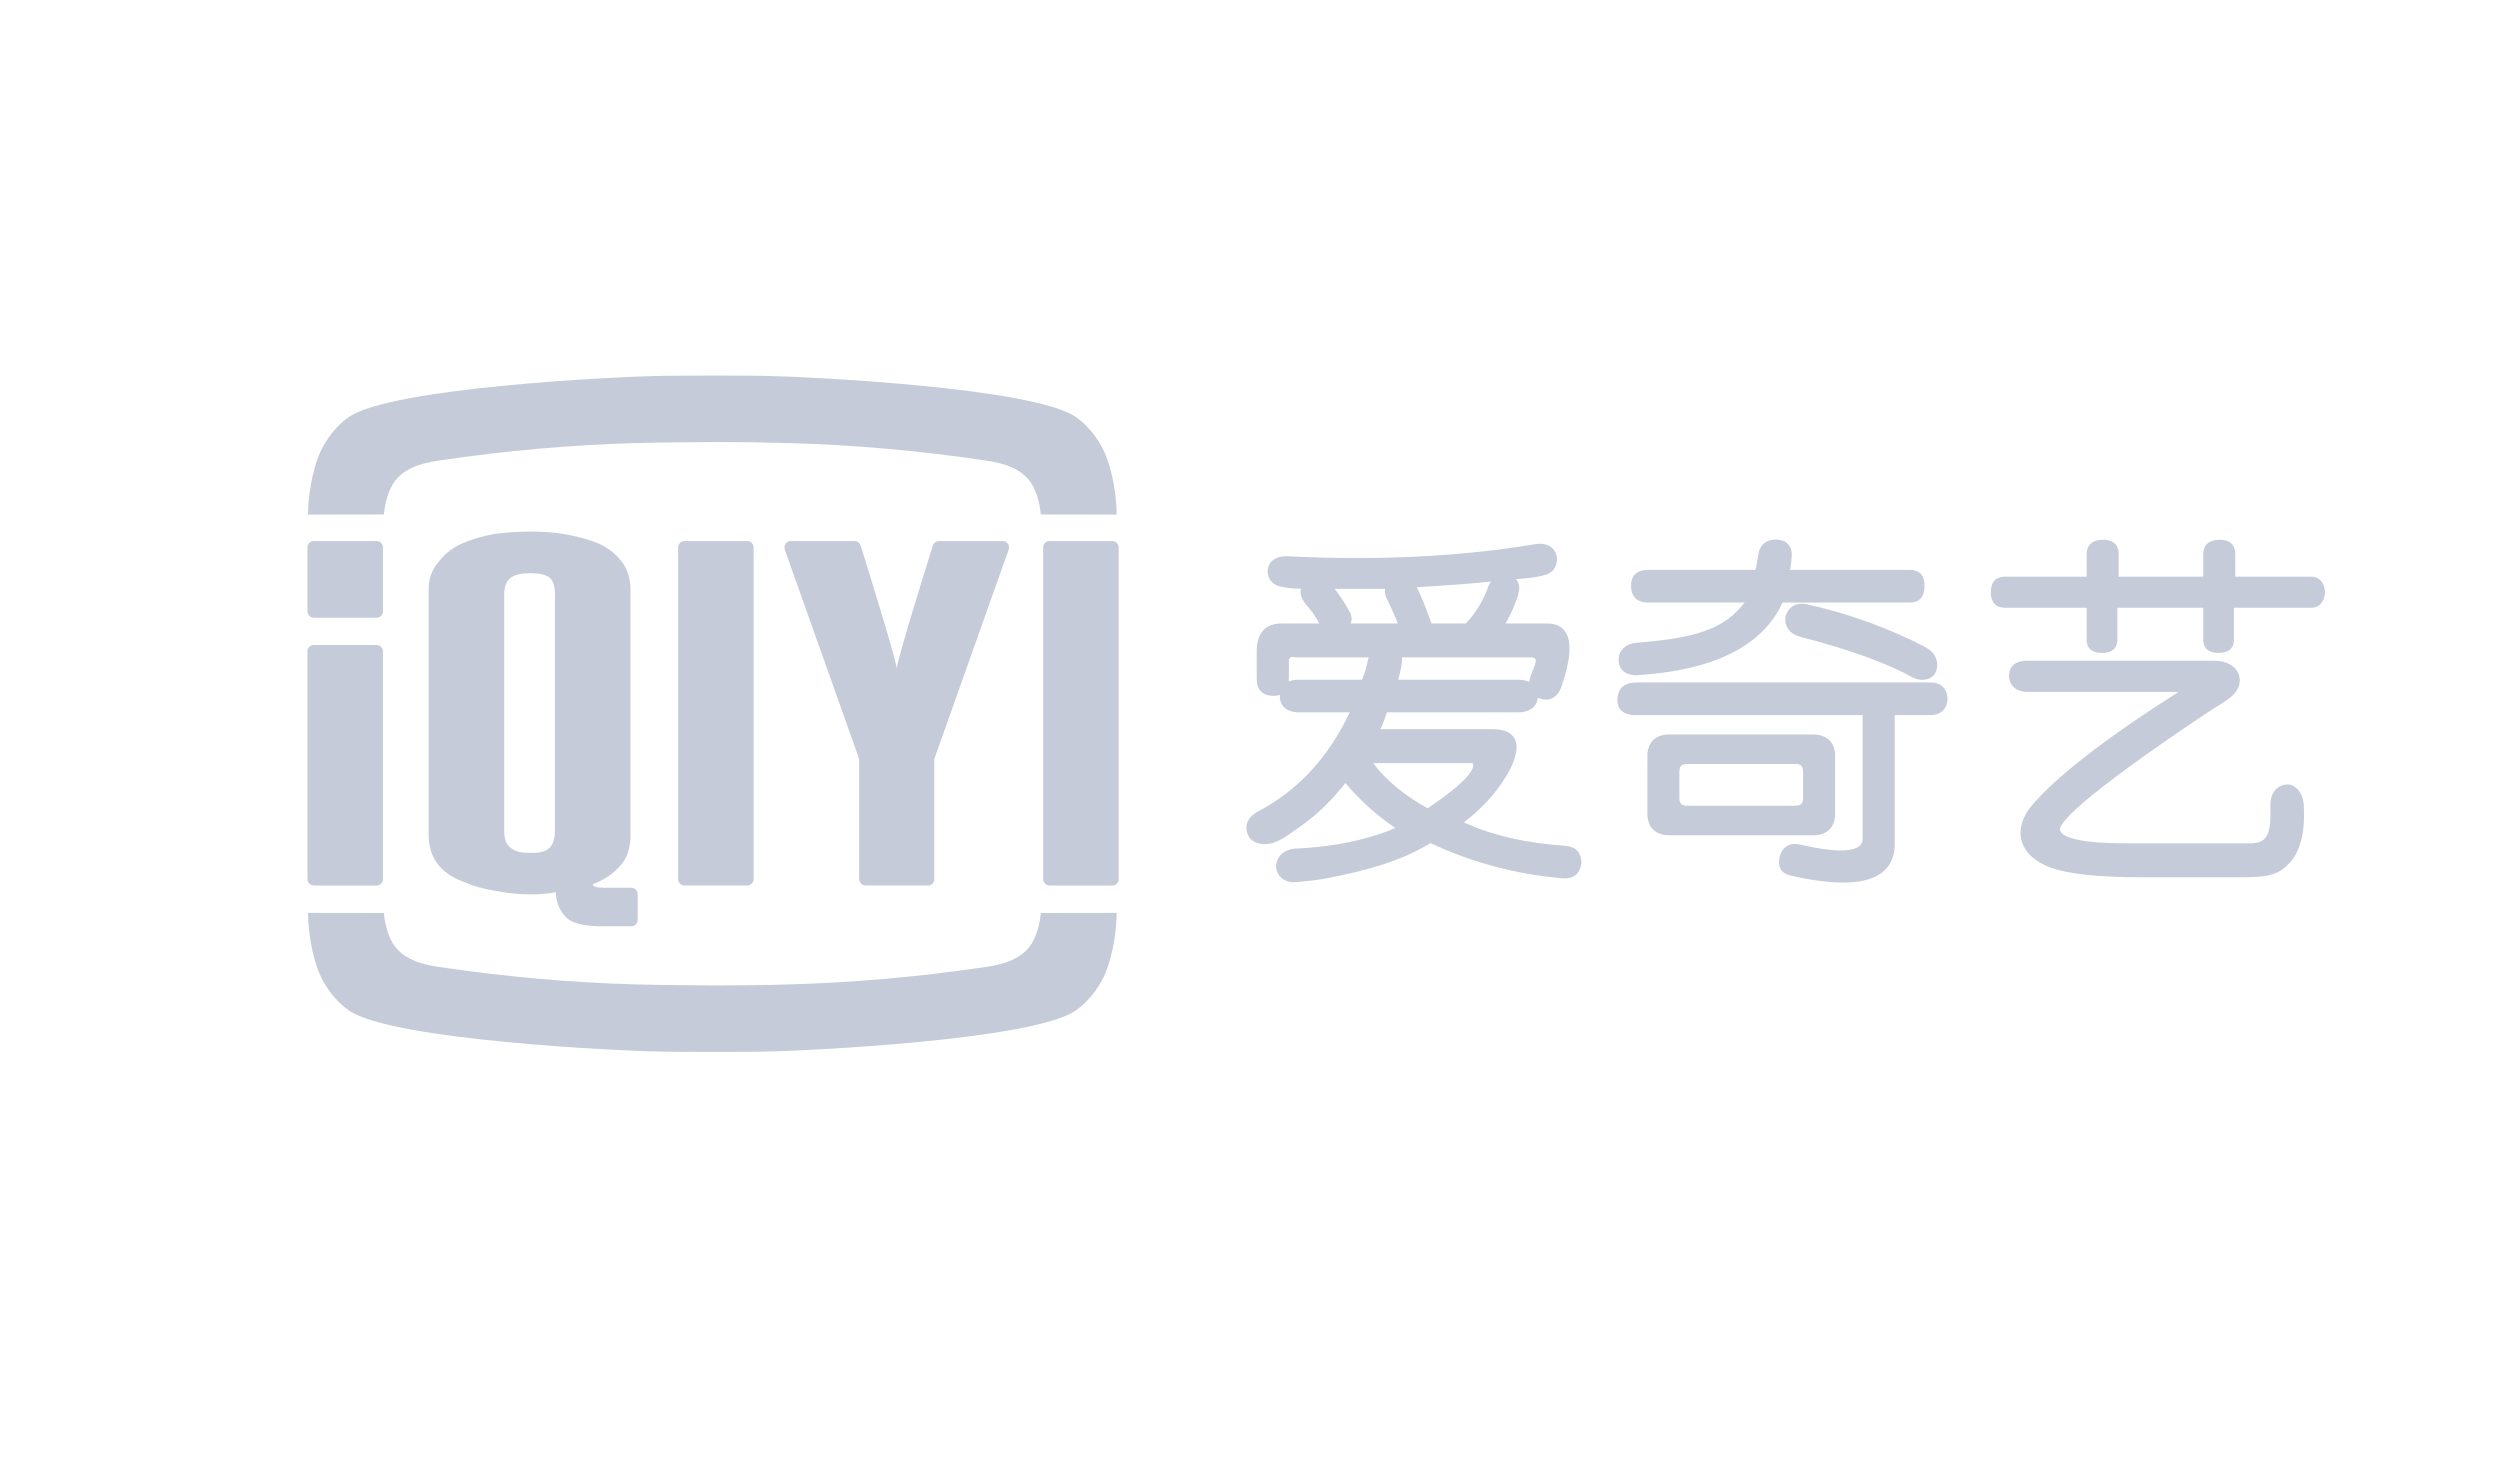 <?xml version="1.0" encoding="UTF-8"?>
<svg width="170px" height="100px" viewBox="0 0 170 100" version="1.1" xmlns="http://www.w3.org/2000/svg" xmlns:xlink="http://www.w3.org/1999/xlink">
    <!-- Generator: Sketch 44 (41411) - http://www.bohemiancoding.com/sketch -->
    <title>enterprise-08</title>
    <desc>Created with Sketch.</desc>
    <defs></defs>
    <g id="_____Page" stroke="none" stroke-width="1" fill="none" fill-rule="evenodd">
        <g id="about" transform="translate(-1085, -2282)">
            <g id="section-3" transform="translate(0, 1721)">
                <rect id="background" fill="#FFFFFF" x="0" y="0" width="1440" height="860"></rect>
                <g id="enterprise-08" transform="translate(1035, 531)" fill="#C6CBD9">
                    <g transform="translate(63, 49)" id="iqiyi">
                        <g transform="translate(7.526, 6.497)">
                            <path d="M55.543,11.727 C55.543,11.489 55.351,11.294 55.113,11.294 L50.836,11.294 C50.604,11.294 50.41,11.489 50.41,11.727 L50.41,34.281 C50.41,34.521 50.604,34.717 50.836,34.717 L55.113,34.717 C55.351,34.717 55.543,34.521 55.543,34.281 L55.543,11.727" id="Fill-1"></path>
                            <path d="M17.21,31.012 C17.21,31.393 17.132,31.842 16.866,32.13 C16.535,32.487 15.963,32.511 15.511,32.493 C14.944,32.514 14.524,32.41 14.247,32.183 C13.922,31.989 13.758,31.598 13.758,31.012 L13.758,14.948 C13.758,14.372 13.922,13.976 14.247,13.761 C14.524,13.575 14.944,13.48 15.511,13.48 C15.918,13.48 16.427,13.505 16.78,13.737 C17.17,13.987 17.205,14.526 17.21,14.948 L17.21,31.012 Z M22.407,34.871 L22.407,34.867 L20.554,34.867 C20.063,34.867 19.8,34.794 19.766,34.639 C20.543,34.347 21.173,33.924 21.659,33.368 C22.119,32.838 22.348,32.159 22.348,31.335 L22.348,14.659 C22.348,13.854 22.148,13.198 21.744,12.686 C21.343,12.157 20.81,11.744 20.15,11.449 C18.729,10.894 17.17,10.628 15.459,10.651 C14.671,10.651 13.882,10.706 13.088,10.813 C12.286,10.956 11.564,11.167 10.917,11.449 C10.255,11.741 9.724,12.152 9.322,12.686 C8.853,13.194 8.62,13.853 8.62,14.654 L8.62,31.337 C8.654,32.838 9.427,33.875 10.944,34.446 C11.602,34.74 12.333,34.95 13.15,35.078 C13.95,35.241 14.748,35.322 15.55,35.322 C16.153,35.322 16.724,35.275 17.264,35.176 C17.297,35.825 17.498,36.364 17.88,36.79 C18.242,37.234 19.02,37.468 20.205,37.489 L22.407,37.489 C22.645,37.489 22.838,37.294 22.838,37.052 L22.838,35.307 C22.838,35.067 22.645,34.871 22.407,34.871 L22.407,34.871 Z" id="Fill-2"></path>
                            <path d="M5.088,11.294 L0.81,11.294 C0.575,11.294 0.382,11.489 0.382,11.727 L0.382,16.07 C0.382,16.312 0.574,16.507 0.81,16.507 L5.088,16.507 C5.323,16.507 5.515,16.312 5.515,16.07 L5.515,11.727 C5.515,11.489 5.323,11.294 5.088,11.294" id="Fill-3"></path>
                            <path d="M30.29,11.294 L26.017,11.294 C25.78,11.294 25.588,11.489 25.588,11.727 L25.588,34.281 C25.588,34.522 25.78,34.715 26.017,34.715 L30.29,34.715 C30.528,34.715 30.721,34.521 30.721,34.281 L30.721,11.727 C30.721,11.489 30.528,11.294 30.29,11.294" id="Fill-4"></path>
                            <path d="M5.088,18.362 L0.81,18.362 C0.575,18.362 0.382,18.557 0.382,18.798 L0.382,34.282 C0.382,34.521 0.575,34.717 0.81,34.717 L5.088,34.717 C5.323,34.717 5.515,34.521 5.515,34.281 L5.515,18.798 C5.515,18.557 5.323,18.362 5.088,18.362" id="Fill-5"></path>
                            <path d="M48.063,11.877 L48.062,11.875 C48.079,11.828 48.09,11.778 48.09,11.726 C48.09,11.501 47.918,11.319 47.703,11.298 L47.705,11.296 L47.685,11.296 C47.676,11.296 47.671,11.294 47.664,11.294 L43.317,11.294 C43.142,11.294 42.995,11.401 42.927,11.552 L42.926,11.552 L42.926,11.554 C42.923,11.564 42.92,11.575 42.916,11.582 C42.916,11.582 40.666,18.714 40.452,19.93 C40.236,18.714 37.99,11.582 37.99,11.582 C37.985,11.575 37.985,11.564 37.976,11.554 L37.976,11.552 L37.975,11.552 C37.909,11.401 37.764,11.294 37.588,11.294 L33.241,11.294 C33.232,11.294 33.227,11.296 33.218,11.296 L33.198,11.296 L33.199,11.298 C32.985,11.319 32.814,11.501 32.814,11.726 C32.814,11.778 32.827,11.828 32.842,11.875 L32.838,11.877 L37.896,26.111 L37.896,34.282 C37.896,34.521 38.089,34.715 38.323,34.715 L42.582,34.715 C42.817,34.715 43.01,34.521 43.01,34.282 C43.01,34.276 43.007,34.271 43.007,34.266 L43.007,26.111 L48.063,11.877" id="Fill-6"></path>
                            <path d="M101.984,15.56 C101.451,15.56 101.074,15.849 100.893,16.396 L100.884,16.443 C100.831,16.91 100.96,17.524 101.873,17.802 C105.216,18.664 107.802,19.6 109.576,20.589 C109.788,20.684 109.99,20.733 110.177,20.733 C110.57,20.733 110.974,20.571 111.139,20.13 C111.213,19.927 111.223,19.656 111.181,19.477 C111.126,19.239 111.021,19.011 110.847,18.84 C110.722,18.714 110.565,18.598 110.408,18.511 C107.886,17.203 105.171,16.22 102.339,15.596 C102.216,15.572 102.095,15.56 101.984,15.56" id="Fill-7"></path>
                            <path d="M90.705,20.422 C95.972,20.112 99.329,18.447 100.688,15.475 L109.391,15.475 C109.747,15.475 110.342,15.326 110.342,14.322 C110.342,13.398 109.747,13.258 109.391,13.258 L101.203,13.258 C101.273,12.814 101.307,12.537 101.315,12.226 C101.327,11.827 101.096,11.395 100.709,11.269 C100.245,11.119 99.598,11.177 99.286,11.597 C99.193,11.722 99.102,11.901 99.072,12.056 C99.072,12.056 98.926,12.841 98.868,13.194 C98.852,13.218 98.839,13.237 98.825,13.258 L91.523,13.258 C90.788,13.258 90.385,13.636 90.385,14.322 C90.385,15.065 90.788,15.475 91.523,15.475 L98.128,15.475 C98.092,15.475 97.961,15.668 97.93,15.7 C97.863,15.775 97.794,15.849 97.726,15.924 C97.582,16.073 97.435,16.217 97.28,16.352 C96.939,16.648 96.557,16.891 96.153,17.092 C95.674,17.328 95.165,17.502 94.651,17.641 C94.043,17.802 93.422,17.913 92.797,17.998 C92.099,18.094 91.395,18.157 90.693,18.219 C90.203,18.26 89.72,18.557 89.58,19.055 C89.461,19.486 89.584,19.999 89.982,20.233 C90.179,20.349 90.464,20.422 90.705,20.422" id="Fill-8"></path>
                            <path d="M135.019,27.844 C134.449,27.842 134.001,28.28 133.901,28.831 C133.87,29.005 133.854,29.194 133.858,29.371 C133.887,30.319 133.857,31.125 133.477,31.524 C133.065,31.957 132.468,31.827 131.773,31.849 L124.038,31.849 C120.06,31.849 119.579,31.208 119.555,30.92 C119.504,30.569 120.399,29.078 129.765,22.831 C130.395,22.448 130.823,22.172 131.079,21.976 C131.867,21.354 131.853,20.736 131.691,20.301 C131.406,19.726 130.844,19.434 130.024,19.434 L117.313,19.434 C116.244,19.434 116.083,20.097 116.083,20.52 C116.136,20.992 116.407,21.556 117.405,21.556 L127.608,21.556 C122.622,24.727 119.263,27.338 117.598,29.326 C117.598,29.326 116.499,30.546 116.998,31.849 C117.257,32.532 117.86,33.097 118.895,33.491 C120.082,33.932 122.154,34.157 125.049,34.157 L132.127,34.157 C133.95,34.157 134.548,33.845 135.148,33.202 C135.902,32.393 136.237,31.065 136.133,29.251 C136.086,28.693 135.885,28.173 135.368,27.922 C135.255,27.868 135.139,27.844 135.019,27.844" id="Fill-9"></path>
                            <path d="M76.556,29.467 C74.967,28.589 73.723,27.559 72.849,26.395 L79.606,26.395 C79.642,26.448 79.655,26.508 79.652,26.578 C79.629,26.898 79.193,27.693 76.556,29.467 L76.556,29.467 Z M72.096,20.726 L67.727,20.726 C67.488,20.726 67.281,20.768 67.109,20.847 C67.115,20.789 67.117,20.727 67.117,20.67 L67.117,19.713 C67.092,19.486 67.119,19.319 67.185,19.242 C67.2,19.227 67.244,19.178 67.386,19.178 C67.444,19.178 67.513,19.186 67.589,19.204 L67.613,19.208 L72.534,19.208 C72.425,19.775 72.279,20.282 72.096,20.726 L72.096,20.726 Z M73.659,14.542 C73.628,14.829 73.676,15.074 73.803,15.271 C74.135,15.948 74.373,16.493 74.519,16.899 L71.325,16.899 C71.421,16.625 71.394,16.349 71.232,16.081 C70.938,15.533 70.599,15.017 70.222,14.542 L73.659,14.542 Z M74.814,19.208 L83.494,19.208 C83.667,19.208 83.921,19.198 83.907,19.455 C83.899,19.616 83.636,20.304 83.545,20.504 C83.504,20.631 83.479,20.753 83.465,20.867 C83.282,20.783 83.044,20.726 82.741,20.726 L74.553,20.726 C74.772,19.908 74.83,19.467 74.814,19.208 L74.814,19.208 Z M80.865,14.047 C80.802,14.131 80.75,14.219 80.703,14.314 L80.697,14.326 L80.694,14.339 C80.348,15.331 79.83,16.191 79.148,16.899 L76.815,16.899 C76.463,15.891 76.124,15.065 75.815,14.43 C77.759,14.325 79.452,14.197 80.865,14.047 L80.865,14.047 Z M85.979,32.023 C83.287,31.849 80.948,31.312 79.019,30.426 C80.428,29.341 81.497,28.104 82.199,26.737 C82.641,25.804 82.718,25.132 82.434,24.671 C82.19,24.283 81.706,24.09 80.991,24.09 L73.339,24.09 C73.503,23.75 73.65,23.365 73.785,22.942 L82.849,22.942 C83.756,22.858 84.003,22.354 84.05,21.952 C84.072,21.962 84.13,21.994 84.144,21.997 C84.305,22.051 84.458,22.078 84.598,22.078 C84.908,22.078 85.333,21.949 85.615,21.3 C86.285,19.391 86.38,18.133 85.906,17.451 C85.65,17.084 85.237,16.899 84.678,16.899 L81.844,16.899 C82.052,16.558 82.229,16.197 82.382,15.831 C82.53,15.47 82.699,15.087 82.766,14.702 C82.804,14.5 82.789,14.285 82.702,14.098 C82.664,14.022 82.617,13.95 82.557,13.887 C83.146,13.827 83.504,13.825 84.073,13.708 C84.364,13.648 84.678,13.588 84.926,13.419 C85.226,13.21 85.395,12.763 85.343,12.412 C85.291,12.067 85.096,11.737 84.771,11.599 C84.605,11.528 84.387,11.475 84.205,11.475 C84.143,11.475 84.073,11.48 83.994,11.489 C80.225,12.126 76.12,12.449 71.785,12.449 C70.234,12.449 68.623,12.409 66.99,12.324 C65.996,12.324 65.723,12.838 65.668,13.293 C65.668,13.765 65.876,14.348 66.862,14.445 C67.083,14.496 67.44,14.529 67.944,14.537 C67.917,14.537 67.916,14.792 67.916,14.815 C67.923,14.93 67.95,15.038 67.993,15.142 C68.181,15.596 68.59,15.905 68.841,16.315 C68.988,16.555 69.106,16.75 69.193,16.899 L66.622,16.899 C65.851,16.899 64.929,17.23 64.929,18.801 L64.929,20.67 C64.929,21.411 65.333,21.821 66.071,21.821 C66.231,21.821 66.375,21.798 66.501,21.752 C66.501,21.763 66.499,21.775 66.496,21.788 C66.496,22.46 66.894,22.87 67.634,22.942 L71.255,22.942 C69.813,26.021 67.694,28.297 64.945,29.722 C64.236,30.154 64.043,30.754 64.408,31.417 L64.416,31.436 L64.428,31.452 C64.675,31.751 65.022,31.905 65.455,31.905 C66.378,31.905 67.159,31.206 67.881,30.711 C68.636,30.198 69.332,29.57 69.964,28.909 C70.141,28.724 70.312,28.532 70.477,28.331 C70.519,28.283 70.972,27.761 70.958,27.745 C71.948,28.927 73.089,29.953 74.36,30.806 C72.443,31.622 70.149,32.094 67.525,32.212 C67.058,32.254 66.662,32.426 66.413,32.835 C65.953,33.593 66.507,34.436 67.332,34.494 C67.508,34.508 68.838,34.388 69.512,34.258 C70.835,34.008 72.141,33.726 73.427,33.313 C73.997,33.127 74.561,32.925 75.108,32.685 C75.617,32.461 76.109,32.203 76.594,31.935 C76.617,31.92 76.745,31.832 76.764,31.841 C79.631,33.184 82.69,33.988 85.872,34.239 C86.531,34.239 86.935,33.868 87.01,33.176 C87.01,32.507 86.648,32.098 85.979,32.023 L85.979,32.023 Z" id="Fill-10"></path>
                            <path d="M110.771,20.912 L90.693,20.912 C89.972,20.912 89.536,21.281 89.463,21.949 C89.428,22.275 89.49,22.543 89.65,22.743 C89.825,22.961 90.105,23.091 90.51,23.129 L106.13,23.129 L106.13,31.577 C106.12,31.763 106.089,32.333 104.642,32.333 C103.948,32.333 103.021,32.198 101.884,31.935 C101.759,31.905 101.637,31.892 101.528,31.892 C101.052,31.892 100.709,32.149 100.524,32.648 C100.407,33.035 100.421,33.357 100.561,33.602 C100.692,33.824 100.917,33.973 101.238,34.044 C102.633,34.36 103.835,34.518 104.809,34.518 C107.045,34.518 108.224,33.695 108.317,32.055 L108.317,23.129 L110.885,23.126 C111.547,23.052 111.908,22.647 111.908,21.949 C111.835,21.281 111.429,20.912 110.771,20.912" id="Fill-11"></path>
                            <path d="M137.583,14.748 C137.481,13.851 136.945,13.717 136.634,13.717 L131.472,13.717 L131.472,12.17 C131.472,11.81 131.338,11.207 130.428,11.207 C129.442,11.207 129.295,11.81 129.295,12.17 L129.295,13.717 L123.544,13.717 L123.544,12.17 C123.544,11.81 123.409,11.207 122.501,11.207 C121.516,11.207 121.368,11.81 121.368,12.17 L121.368,13.717 L115.804,13.717 C115.448,13.717 114.851,13.852 114.851,14.773 C114.851,15.691 115.448,15.831 115.804,15.831 L121.368,15.831 L121.368,18.029 C121.368,18.354 121.503,18.9 122.409,18.9 C123.318,18.9 123.452,18.354 123.452,18.029 L123.452,15.831 L129.295,15.831 L129.295,18.029 C129.295,18.354 129.431,18.9 130.338,18.9 C131.245,18.9 131.381,18.354 131.381,18.029 L131.381,15.831 L136.634,15.831 C136.945,15.831 137.481,15.696 137.583,14.797 L137.587,14.773 L137.583,14.748" id="Fill-12"></path>
                            <path d="M102.085,28.766 C102.085,29.138 101.935,29.291 101.566,29.291 L94.191,29.291 C93.822,29.291 93.672,29.138 93.672,28.766 L93.672,26.982 C93.672,26.61 93.822,26.457 94.191,26.457 L101.566,26.457 C101.935,26.457 102.085,26.61 102.085,26.982 L102.085,28.766 Z M103.905,24.87 C103.676,24.622 103.336,24.483 102.906,24.445 L92.854,24.445 C92.422,24.483 92.083,24.622 91.853,24.87 C91.649,25.091 91.531,25.386 91.496,25.749 L91.496,30 C91.531,30.362 91.649,30.659 91.853,30.879 C92.083,31.129 92.422,31.265 92.854,31.303 L102.906,31.303 C103.336,31.265 103.676,31.129 103.905,30.879 C104.108,30.659 104.228,30.362 104.263,30 L104.263,25.749 C104.228,25.386 104.108,25.091 103.905,24.87 L103.905,24.87 Z" id="Fill-13"></path>
                            <path d="M54.553,5.198 C54.136,4.302 53.421,3.403 52.62,2.854 C49.669,0.832 34.156,0.104 31.405,0.061 C30.333,0.044 29.203,0.038 27.971,0.04 L27.913,0.04 C27.894,0.04 25.495,0.044 24.423,0.061 C21.67,0.104 6.158,0.832 3.208,2.854 C2.407,3.403 1.69,4.302 1.275,5.198 C0.654,6.55 0.42,8.427 0.42,9.496 L5.584,9.488 C5.599,9.119 5.767,8.1 6.187,7.423 C6.861,6.34 8.139,5.992 9.301,5.822 C14.001,5.13 18.182,4.769 22.586,4.635 C24.34,4.584 27.894,4.565 27.913,4.565 C27.934,4.565 27.951,4.562 27.971,4.562 C29.729,4.56 31.485,4.584 33.241,4.635 C37.646,4.769 41.825,5.13 46.525,5.822 C47.689,5.992 48.965,6.34 49.639,7.423 C50.062,8.1 50.229,9.119 50.246,9.488 L55.408,9.496 C55.408,8.427 55.172,6.55 54.553,5.198" id="Fill-14"></path>
                            <path d="M54.553,40.876 C54.136,41.774 53.421,42.672 52.62,43.22 C49.669,45.243 34.156,45.97 31.405,46.014 C30.333,46.032 29.203,46.038 27.971,46.035 L27.913,46.035 C27.894,46.035 25.495,46.032 24.423,46.014 C21.67,45.97 6.158,45.243 3.208,43.22 C2.407,42.672 1.69,41.774 1.275,40.876 C0.654,39.526 0.42,37.648 0.42,36.579 L5.584,36.587 C5.599,36.957 5.767,37.974 6.187,38.654 C6.861,39.737 8.139,40.082 9.301,40.254 C14.001,40.945 18.182,41.306 22.586,41.441 C24.34,41.495 27.894,41.51 27.913,41.51 C27.934,41.51 27.951,41.512 27.971,41.512 C29.729,41.515 31.485,41.495 33.241,41.441 C37.646,41.306 41.825,40.945 46.525,40.254 C47.689,40.082 48.965,39.737 49.639,38.654 C50.062,37.974 50.229,36.957 50.246,36.587 L55.408,36.579 C55.408,37.648 55.172,39.526 54.553,40.876" id="Fill-15"></path>
                        </g>
                    </g>
                </g>
            </g>
        </g>
    </g>
</svg>